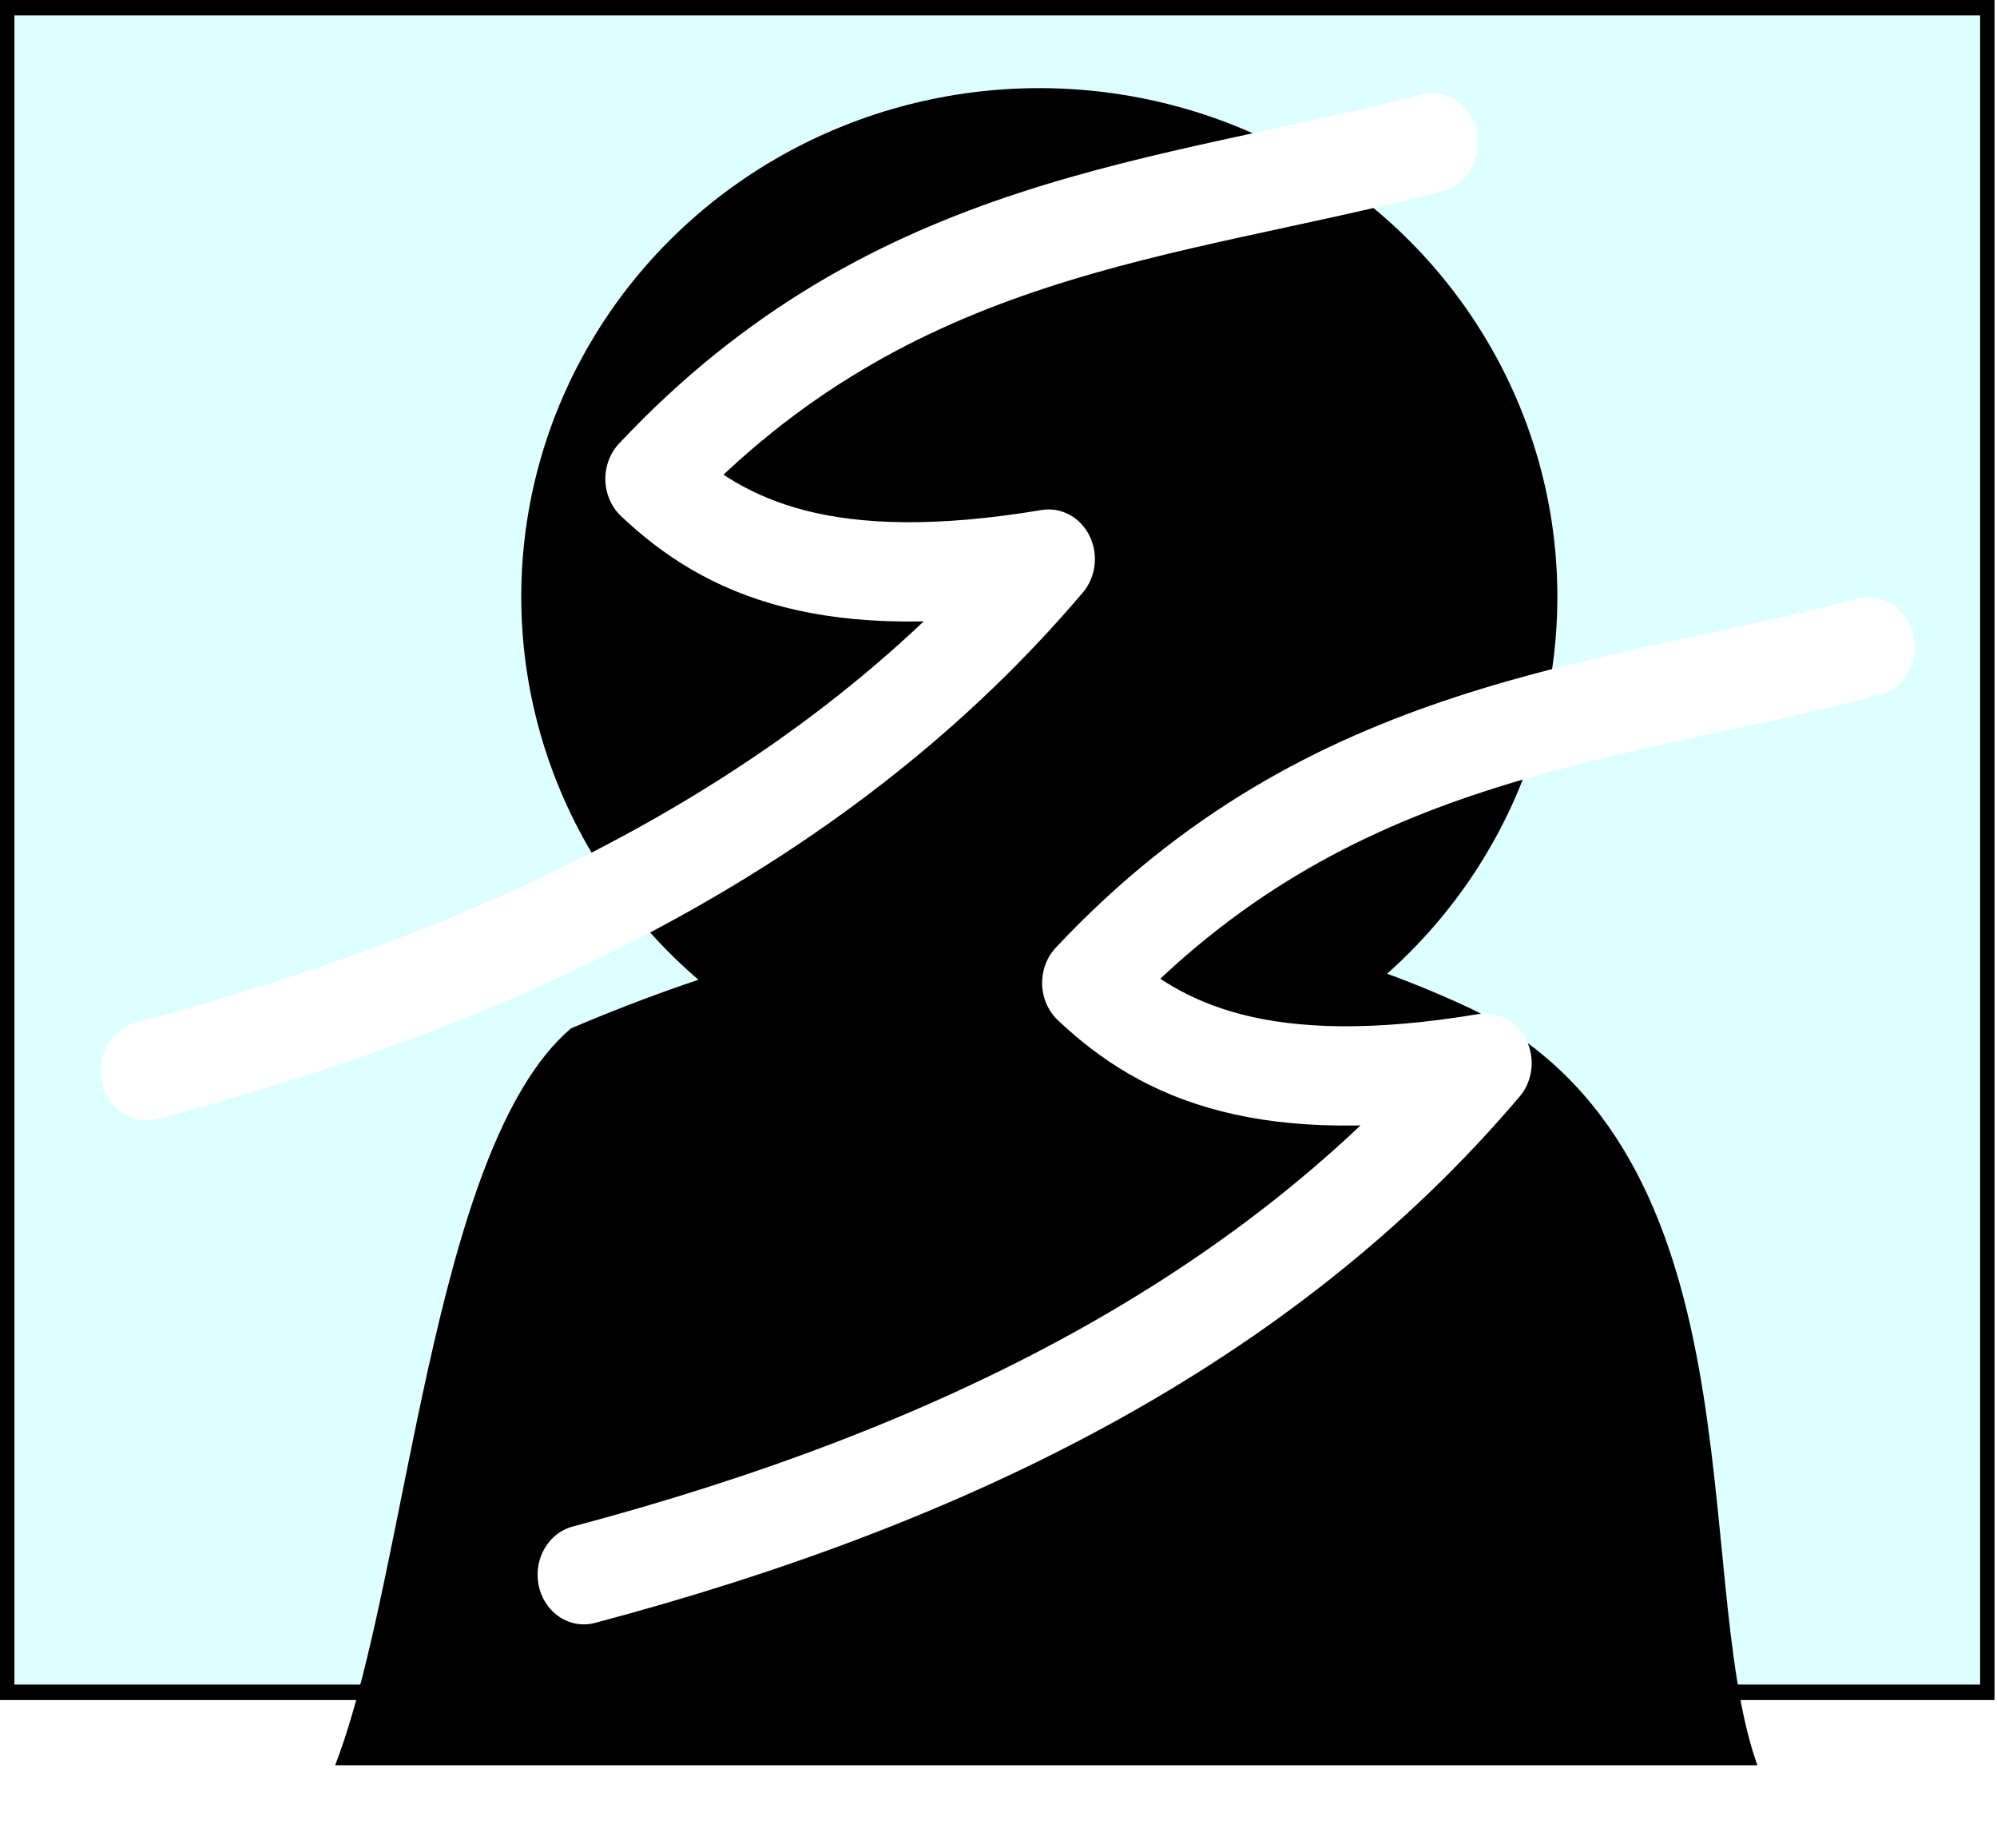 <?xml version="1.0" encoding="UTF-8" standalone="no"?>
<!-- Created with Inkscape (http://www.inkscape.org/) -->

<svg
   xmlns:dc="http://purl.org/dc/elements/1.1/"
   xmlns:cc="http://creativecommons.org/ns#"
   xmlns:rdf="http://www.w3.org/1999/02/22-rdf-syntax-ns#"
   xmlns:svg="http://www.w3.org/2000/svg"
   xmlns="http://www.w3.org/2000/svg"
   xmlns:sodipodi="http://sodipodi.sourceforge.net/DTD/sodipodi-0.dtd"
   xmlns:inkscape="http://www.inkscape.org/namespaces/inkscape"
   width="112.854mm"
   height="104.402mm"
   viewBox="0 0 399.877 369.929"
   id="svg4544"
   version="1.1"
   inkscape:version="0.91 r13725"
   sodipodi:docname="meuble-lavabo-miroir.svg"
   inkscape:export-filename="C:\Users\Philippe\Dropbox\MALTT\Notes\VIP\Projet Aphasie\meuble-lavabo-miroir.png"
   inkscape:export-xdpi="91"
   inkscape:export-ydpi="91">
  <defs
     id="defs4546">
    <filter
       style="color-interpolation-filters:sRGB"
       inkscape:label="Feather"
       id="filter4303">
      <feGaussianBlur
         stdDeviation="11.728"
         result="blur"
         id="feGaussianBlur4305" />
      <feComposite
         in="SourceGraphic"
         in2="blur"
         operator="atop"
         result="composite1"
         id="feComposite4307" />
      <feComposite
         in2="composite1"
         operator="in"
         result="composite2"
         id="feComposite4309" />
      <feComposite
         in2="composite2"
         operator="in"
         result="composite3"
         id="feComposite4311" />
    </filter>
    <filter
       style="color-interpolation-filters:sRGB"
       inkscape:label="Feather"
       id="filter4403">
      <feGaussianBlur
         stdDeviation="6.78"
         result="blur"
         id="feGaussianBlur4405" />
      <feComposite
         in="SourceGraphic"
         in2="blur"
         operator="atop"
         result="composite1"
         id="feComposite4407" />
      <feComposite
         in2="composite1"
         operator="in"
         result="composite2"
         id="feComposite4409" />
      <feComposite
         in2="composite2"
         operator="in"
         result="fbSourceGraphic"
         id="feComposite4411" />
      <feColorMatrix
         result="fbSourceGraphicAlpha"
         in="fbSourceGraphic"
         values="0 0 0 -1 0 0 0 0 -1 0 0 0 0 -1 0 0 0 0 1 0"
         id="feColorMatrix4413" />
      <feGaussianBlur
         id="feGaussianBlur4415"
         stdDeviation="6.78"
         result="blur"
         in="fbSourceGraphic" />
      <feComposite
         id="feComposite4417"
         in2="blur"
         in="fbSourceGraphic"
         operator="atop"
         result="composite1" />
      <feComposite
         id="feComposite4419"
         in2="composite1"
         operator="in"
         result="composite2" />
      <feComposite
         id="feComposite4421"
         in2="composite2"
         operator="in"
         result="composite3" />
    </filter>
    <filter
       style="color-interpolation-filters:sRGB"
       inkscape:label="Blur"
       id="filter4363">
      <feGaussianBlur
         stdDeviation="6 9.644"
         result="blur"
         id="feGaussianBlur4365" />
    </filter>
    <filter
       style="color-interpolation-filters:sRGB"
       inkscape:label="Blur"
       id="filter4367">
      <feGaussianBlur
         stdDeviation="6 9.644"
         result="blur"
         id="feGaussianBlur4369" />
    </filter>
  </defs>
  <sodipodi:namedview
     id="base"
     pagecolor="#ffffff"
     bordercolor="#666666"
     borderopacity="1.0"
     inkscape:pageopacity="0.0"
     inkscape:pageshadow="2"
     inkscape:zoom="0.35"
     inkscape:cx="-829.14003"
     inkscape:cy="106.62633"
     inkscape:document-units="px"
     inkscape:current-layer="layer1"
     showgrid="false"
     fit-margin-top="0"
     fit-margin-left="0"
     fit-margin-right="0"
     fit-margin-bottom="0"
     inkscape:window-width="1600"
     inkscape:window-height="837"
     inkscape:window-x="-8"
     inkscape:window-y="-8"
     inkscape:window-maximized="1" />
  <g
     inkscape:label="Calque 1"
     inkscape:groupmode="layer"
     id="layer1"
     transform="translate(-115.569,-154.774)">
    <g
       id="g4504"
       transform="matrix(0.926,0,0,0.994,-16.807,111.285)"
       inkscape:export-xdpi="91"
       inkscape:export-ydpi="91">
      <rect
         y="45.3"
         x="144.512"
         height="339.292"
         width="428.185"
         id="rect4138"
         style="opacity:1;fill:#ddffff;fill-opacity:1;stroke:#000000;stroke-width:3.12;stroke-linecap:butt;stroke-linejoin:miter;stroke-miterlimit:4;stroke-dasharray:none;stroke-opacity:1" />
      <ellipse
         ry="92.429"
         rx="102.025"
         cy="163.933"
         cx="367.696"
         id="path4157"
         style="opacity:1;fill:#000000;fill-opacity:1;stroke:#000000;stroke-width:20;stroke-linecap:round;stroke-linejoin:round;stroke-miterlimit:4;stroke-dasharray:none;stroke-opacity:1;filter:url(#filter4303)" />
      <path
         sodipodi:nodetypes="ccccc"
         inkscape:connector-curvature="0"
         id="path4371"
         d="m 266.68,251.311 c -29.996,23.879 -34.982,109.133 -50.508,147.482 l 306.076,1e-5 c -14.226,-38.571 1.639,-122.758 -61.619,-151.523 -65.921,-28.649 -128.846,-21.766 -193.949,4.041 z"
         style="fill:#000000;fill-opacity:1;fill-rule:evenodd;stroke:#000000;stroke-width:1px;stroke-linecap:butt;stroke-linejoin:miter;stroke-opacity:1;filter:url(#filter4403)" />
      <path
         sodipodi:nodetypes="cccc"
         inkscape:connector-curvature="0"
         id="path4140"
         d="M 452.548,72.514 C 395.179,86.541 336.17,88.275 283.853,140.194 c 15.813,13.926 38.003,23.601 85.863,16.162 -47.357,51.975 -115.336,83.327 -194.959,103.036"
         style="fill:none;fill-rule:evenodd;stroke:#ffffff;stroke-width:20;stroke-linecap:round;stroke-linejoin:round;stroke-miterlimit:4;stroke-dasharray:none;stroke-opacity:1;filter:url(#filter4363)" />
      <path
         sodipodi:nodetypes="cccc"
         inkscape:connector-curvature="0"
         id="path4140-6"
         d="m 546.998,174.034 c -57.37,14.026 -116.378,15.761 -168.695,67.68 15.813,13.926 38.003,23.601 85.863,16.162 -47.357,51.975 -115.336,83.327 -194.959,103.036"
         style="fill:none;fill-rule:evenodd;stroke:#ffffff;stroke-width:20;stroke-linecap:round;stroke-linejoin:round;stroke-miterlimit:4;stroke-dasharray:none;stroke-opacity:1;filter:url(#filter4367)" />
    </g>
  </g>
</svg>
